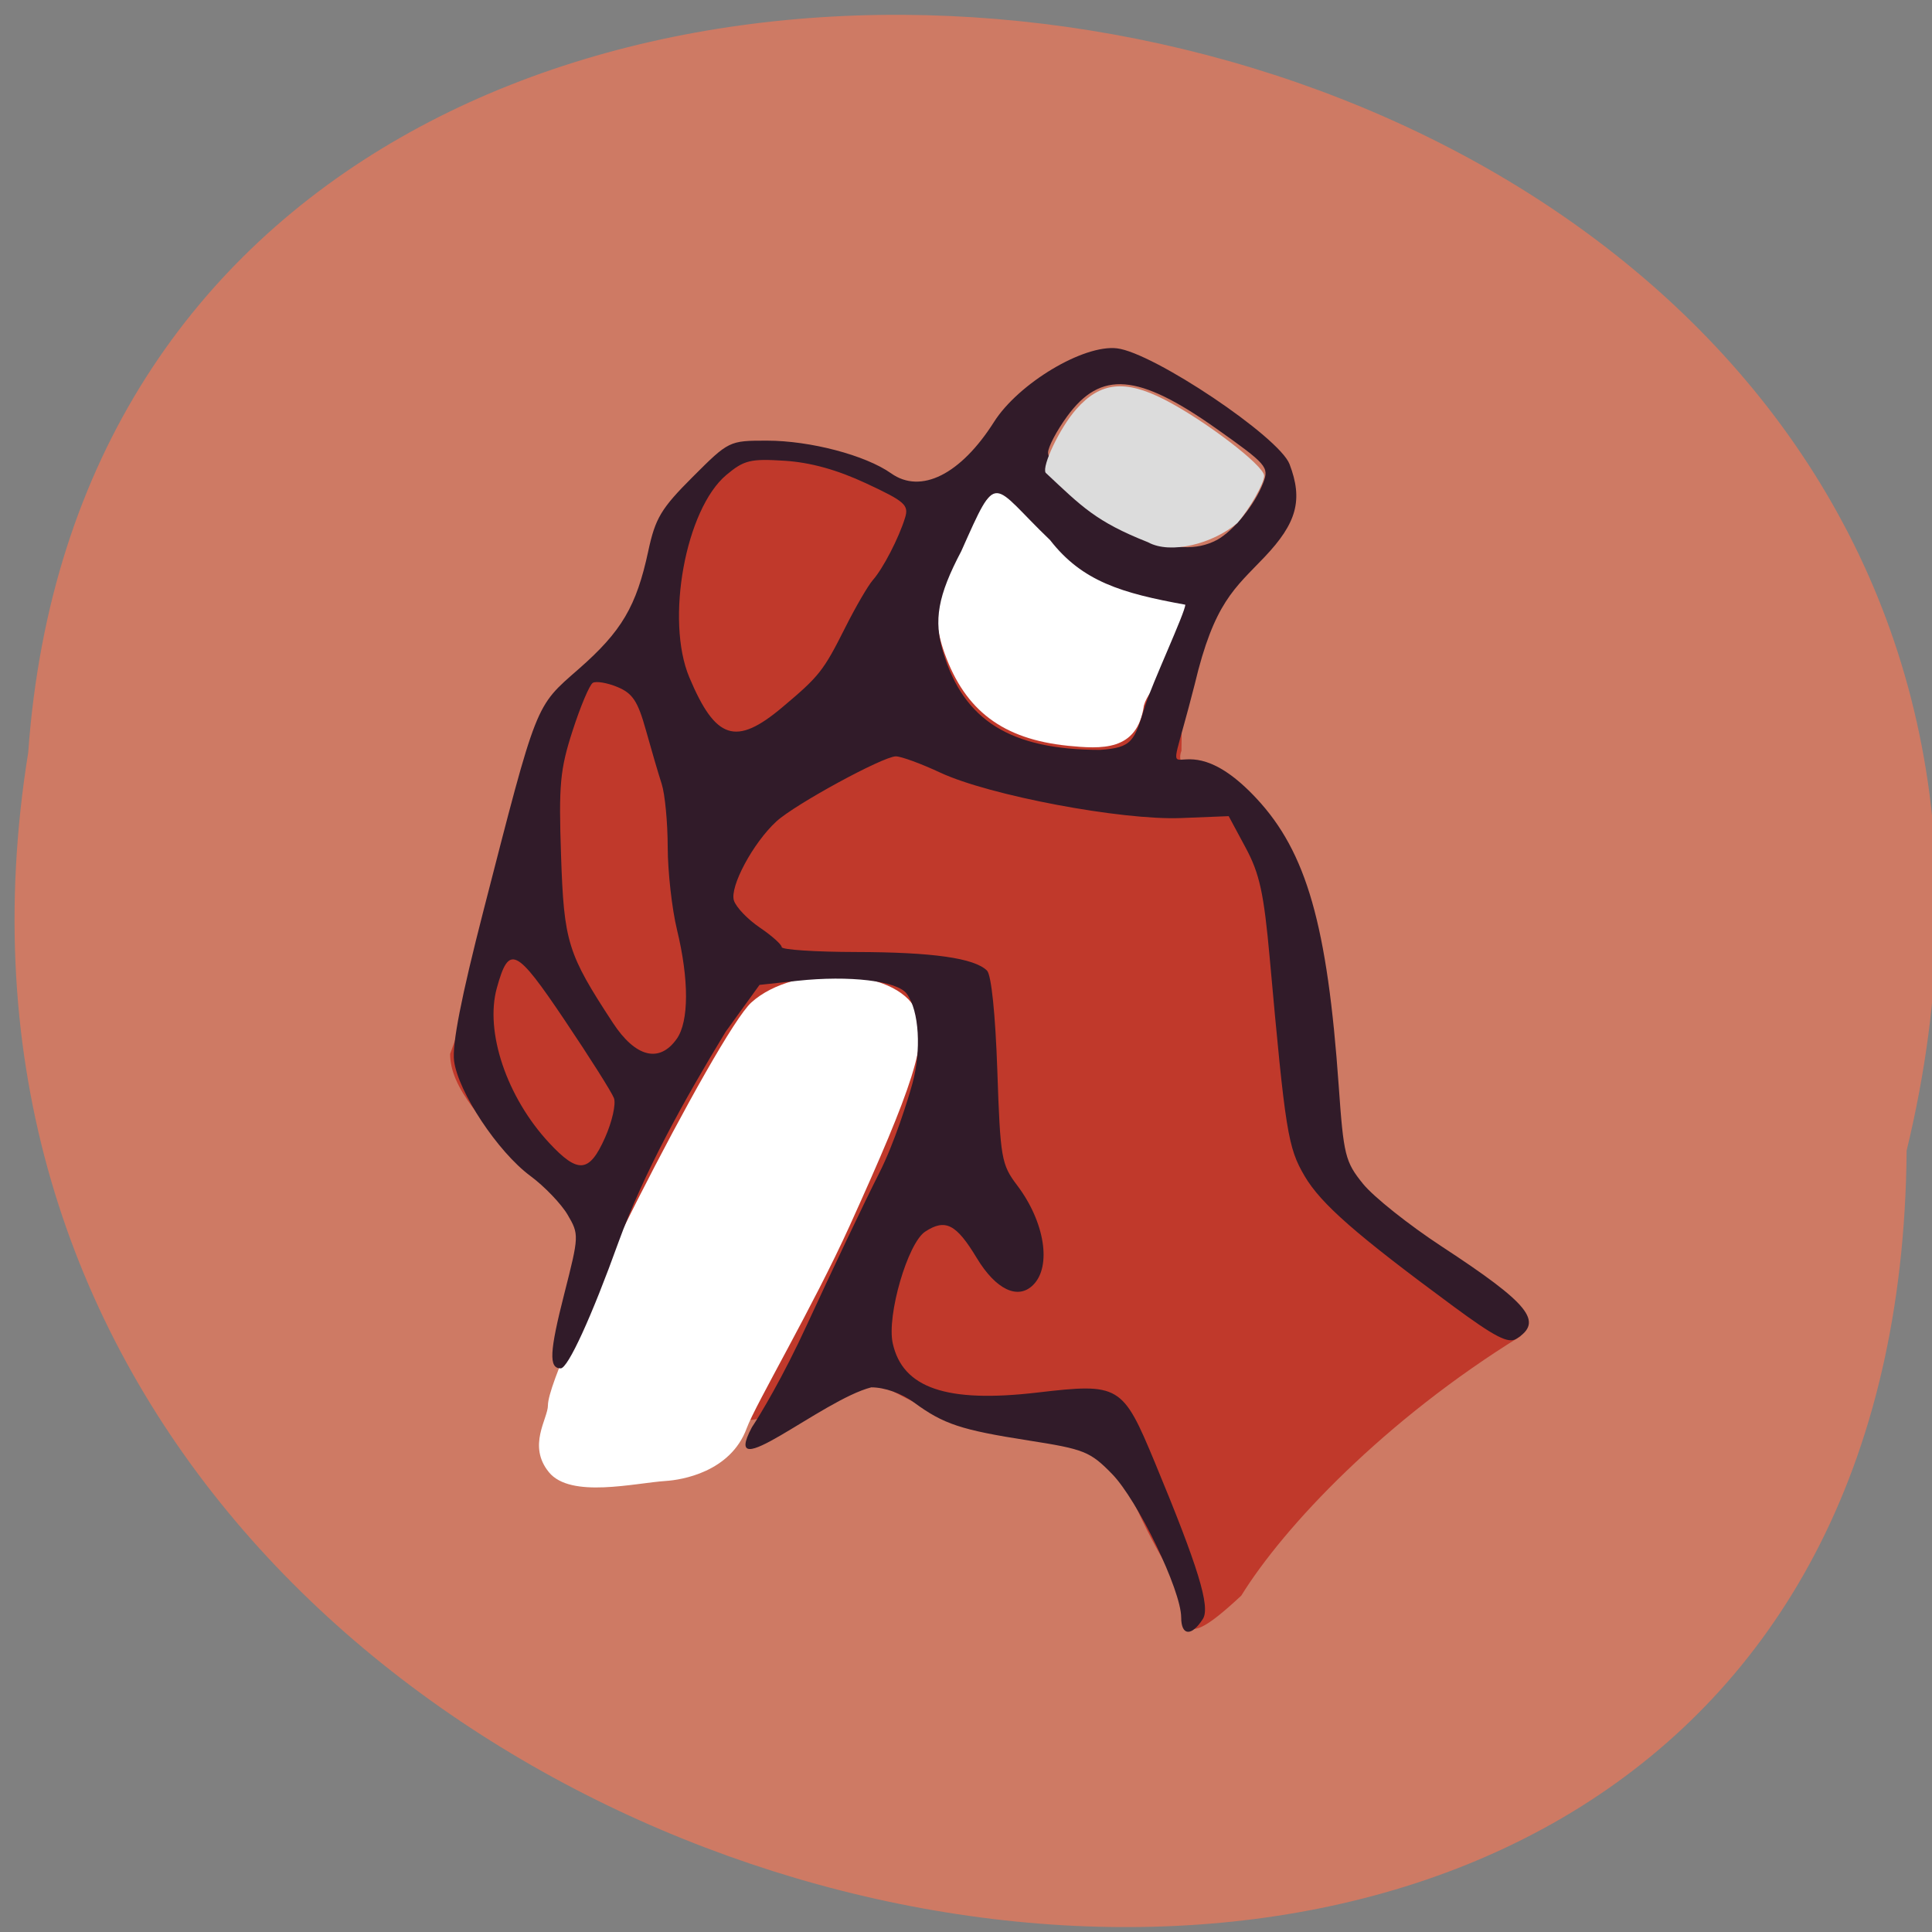 <svg xmlns="http://www.w3.org/2000/svg" viewBox="0 0 256 256"><rect x="0" y="0" width="256" height="256" fill="#808080" stroke="none"/><path d="m 252.64 152.46 c -1.37 170.62 -275.47 112.34 -248.9 -52.77 11.203 -156.88 289.29 -114.39 248.9 52.77" fill="#d97960" fill-opacity="0.869"/><path d="m 154.37 207.14 c -7.512 -12.961 -5.414 -16.672 -13.07 -18.221 -3.544 -0.717 -12.848 0.004 -16.572 -1.463 -3.725 -1.466 -9.489 -4.894 -10.07 -4.894 -36.05 18.751 -22.843 -13.246 -43.855 -26.687 -6.931 -7.236 -11.159 -11.742 -11.159 -16.229 2.909 -7.899 4.906 -15.958 7.135 -24 2.228 -8.04 4.688 -16.07 8.522 -23.904 2.895 -3.45 7.445 -5.861 9.77 -10.124 4.866 -8.924 8.01 -17.239 12.893 -20.898 6.473 -3.839 14.717 1.213 21.75 4.234 2.949 1.299 8.696 -3.761 10.04 -4.096 9.893 1.977 27.655 3.144 26.793 38.626 -1.399 3.481 6.371 4.95 9.372 8.898 16.748 14.641 2.646 31.575 11.843 47.986 7.21 5.858 19.401 14.688 23.783 20.65 -18.04 11.12 -31.398 25.23 -37.07 34.413 -9.874 9.194 -6.357 2.141 -10.09 -4.288 z" fill="#c0392b"/><g transform="matrix(0.63 0 0 0.666 -10.709 17.288)"><g fill="#fff"><path d="m 132.45 266.95 c -4.572 -5.291 -0.206 -10.634 -0.206 -13.317 0 -7.794 35.847 -74.21 42.788 -80.15 9.232 -7.899 30.386 -6.749 34.598 1.479 2.906 5.676 -0.858 15.686 -13.917 42.942 -7.732 16.14 -19.827 35.57 -21.662 40.29 -3.398 8.747 -13.74 10.296 -16.987 10.492 -6.534 0.394 -20.04 3.556 -24.615 -1.735 z"/><path d="m 241.53 122.41 c -13.578 -1.326 -21.522 -6.968 -25.85 -18.358 -1.927 -5.071 -2.246 -9.91 -0.95 -14.417 2.786 -6.308 12.338 -25.06 19.485 -19.397 10.618 8.396 33.96 15.468 35.565 17.667 8.463 12.181 -9.872 18.949 -12.193 26.498 -1.351 9.228 -9.02 8.648 -16.06 8.01 z"/></g><path d="m 265.43 295.84 c 0 -5.391 -9.153 -23.344 -14.568 -28.575 -4.587 -4.431 -5.83 -4.901 -17.522 -6.627 -14.214 -2.098 -17.893 -3.252 -24.09 -7.555 -2.634 -1.83 -6.183 -3.02 -8.996 -3.02 -10.354 2.482 -32.05 20.307 -25.12 7.956 1.691 -2.417 6.442 -9.808 11.643 -20.513 5.201 -10.704 12.03 -24.265 15.178 -30.14 3.147 -5.87 6.04 -14.59 6.974 -17.844 1.829 -6.377 1.462 -14.334 -1.233 -17.785 -1.99 -2.549 -12.06 -3.673 -22.949 -2.562 l -8 0.817 l -7.12 9.317 c -8.793 13.691 -17.207 27.992 -22.543 41.869 -5.657 14.85 -10.627 25.11 -12.16 25.11 -2.531 0 -2.363 -3.27 0.762 -14.856 3.108 -11.526 3.121 -11.801 0.701 -15.702 -1.355 -2.184 -4.888 -5.666 -7.853 -7.738 -6.822 -4.769 -15.175 -16.69 -16.03 -22.88 -0.449 -3.248 1.499 -12.671 6.172 -29.858 11.374 -41.832 10.803 -40.463 20.05 -48.12 9.03 -7.486 12.12 -12.445 14.619 -23.45 1.486 -6.555 2.7 -8.472 9.343 -14.754 7.596 -7.183 7.676 -7.22 15.608 -7.22 9.107 0 20.745 2.9 26.14 6.512 6.246 4.184 14.616 0.225 21.623 -10.227 5.151 -7.682 18.81 -15.424 25.852 -14.653 7.677 0.842 34.12 17.623 36.31 23.04 2.865 7.096 1.555 11.702 -5.259 18.486 -6.289 6.261 -10.601 9.04 -14.685 25.321 -7.457 27.759 -4.753 4.682 13 22.718 10.515 10.665 14.912 25.21 17.29 57.2 1.026 13.797 1.362 15.08 5.109 19.463 2.206 2.582 9.657 8.192 16.557 12.467 18.431 11.418 21.455 14.952 15.711 18.358 -1.717 1.018 -4.5 -0.339 -13.336 -6.5 -20.388 -14.217 -27.767 -20.329 -31.2 -25.844 -3.535 -5.68 -4.052 -8.727 -7.353 -43.38 -1.231 -12.925 -2.125 -16.804 -5.064 -21.974 l -3.569 -6.278 l -9.995 0.379 c -12.543 0.475 -40.36 -4.489 -50.669 -9.04 -4.03 -1.782 -8.235 -3.237 -9.335 -3.234 -2.698 0.007 -21.23 9.552 -25.13 12.947 -4.893 4.253 -9.855 12.993 -8.932 15.732 0.448 1.329 2.891 3.748 5.428 5.375 2.537 1.627 4.617 3.382 4.622 3.9 0.006 0.518 7.06 0.955 15.678 0.972 16.07 0.031 24.851 1.211 27.501 3.697 0.913 0.856 1.766 8.668 2.171 19.874 0.633 17.515 0.847 18.689 4.179 22.858 5.794 7.249 7.292 16.11 3.352 19.816 -3.206 3.02 -7.845 0.92 -11.855 -5.366 -4.32 -6.771 -6.594 -7.874 -10.837 -5.256 -3.683 2.272 -8.124 16.704 -6.837 22.22 2.082 8.925 11.33 11.914 30.362 9.81 17.341 -1.917 17.985 -1.556 24.758 13.875 9.13 20.799 11.717 28.762 10.118 31.15 -2.373 3.543 -4.567 3.404 -4.567 -0.288 z m -121.17 -95.47 c 1.484 -3.158 2.324 -6.69 1.868 -7.848 -0.456 -1.158 -5.13 -8.151 -10.386 -15.54 -10.268 -14.434 -11.695 -15.07 -14.246 -6.373 -2.557 8.721 2.085 21.736 10.983 30.794 6.119 6.228 8.466 6.02 11.781 -1.033 z m 15.08 -19.65 c 2.576 -3.462 2.594 -11.769 0.049 -21.694 -1.063 -4.144 -1.941 -11.546 -1.953 -16.45 -0.011 -4.904 -0.58 -10.554 -1.264 -12.556 -0.684 -2 -2.179 -6.819 -3.323 -10.704 -1.7 -5.776 -2.796 -7.343 -6.01 -8.597 -2.162 -0.843 -4.488 -1.209 -5.168 -0.813 -0.68 0.396 -2.588 4.677 -4.24 9.513 -2.643 7.739 -2.934 10.715 -2.429 24.828 0.618 17.261 1.352 19.503 10.906 33.3 4.759 6.873 9.795 8.06 13.432 3.174 z m 98.49 -66.19 c 1.496 -4.562 8.48 -18.704 8.464 -20.18 -13.374 -2.297 -21.663 -4.608 -28.44 -12.859 -12.513 -11.321 -10.904 -14.294 -18.672 2.203 -4.936 8.861 -5.856 13.726 -3.807 20.14 4.344 13.59 14.199 19.384 33 19.404 6.781 -0.458 7.155 -1.685 9.451 -8.7 z m -76.32 0.251 c 7.822 -6.216 8.665 -7.226 13.281 -15.916 2.17 -4.085 4.777 -8.322 5.793 -9.417 2.163 -2.33 5.437 -8.318 6.766 -12.373 0.837 -2.555 -0.001 -3.261 -8.166 -6.862 -6.15 -2.713 -11.714 -4.172 -17.17 -4.502 -7.173 -0.434 -8.531 -0.121 -12.239 2.817 -8.588 6.804 -12.86 28.881 -7.793 40.28 5.519 12.413 9.785 13.719 19.526 5.978 z m 91.48 -33.33 c 3.549 -1.874 7.95 -7.04 9.708 -11.391 1.247 -3.088 0.736 -3.643 -9.88 -10.747 -16.474 -11.02 -24.306 -11.623 -31.4 -2.401 -2.194 2.851 -3.988 6.088 -3.987 7.193 0.001 1.105 2.484 6.483 6.06 8.375 9.505 6.836 20.622 13.447 29.498 8.971 z" fill="#311b29"/><path d="m 258.48 81.935 c -11.04 -4.13 -13.951 -7.109 -21.56 -13.839 -0.82 -1.313 2.939 -8.867 6.406 -12.601 5.057 -5.446 10.245 -5.99 18.595 -1.948 8.407 4.069 20.959 13.14 20.959 15.15 0 1.513 -2.995 6.507 -5.642 9.409 -5.208 4.158 -14.07 6.272 -18.759 3.83 z" fill="#dcdcdc"/></g></svg>